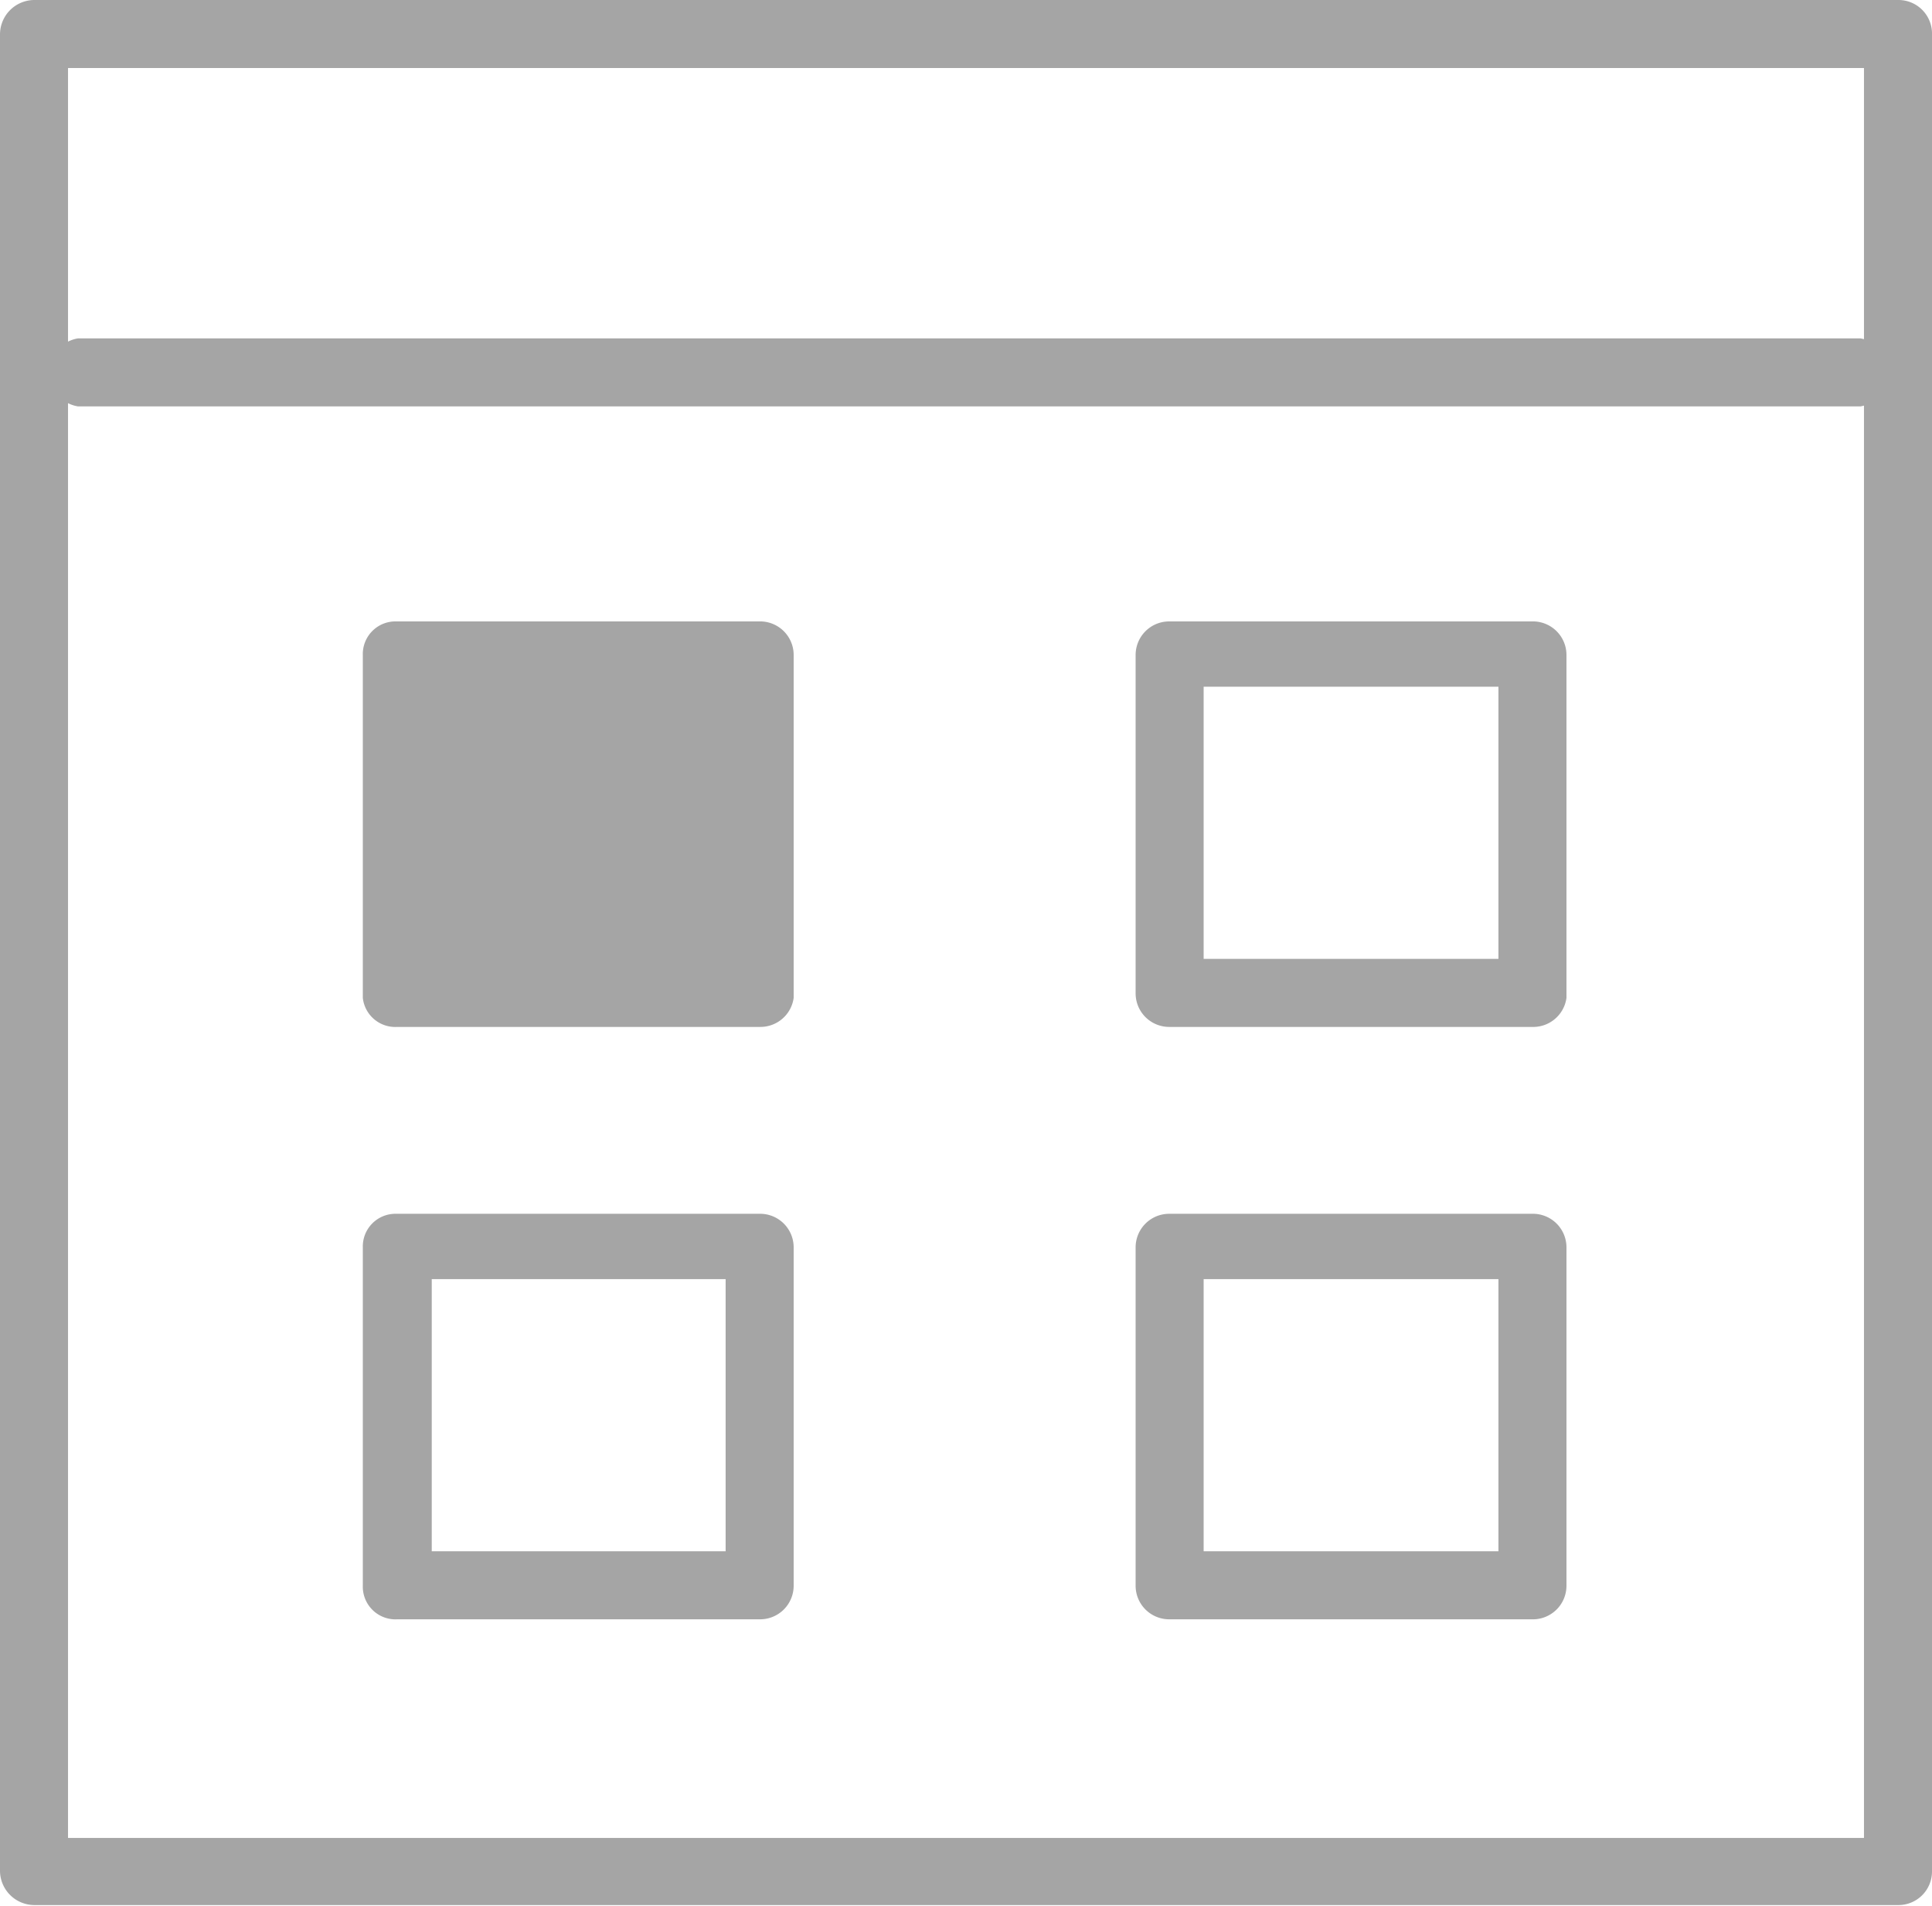 <svg xmlns="http://www.w3.org/2000/svg" width="21.3" height="21.01" viewBox="0 0 21.3 21.01"><defs><style>.a{fill:#a5a5a5;}</style></defs><title>Kelloggs_Sprite</title><path class="a" d="M20.93,21H.38A.38.38,0,0,1,0,20.63V.38A.38.38,0,0,1,.38,0H20.93a.37.37,0,0,1,.37.38V20.63A.37.37,0,0,1,20.93,21ZM.75,20.26h19.8V.75H.75Z"/><rect class="a" x="4.38" y="7.22" width="4" height="3.73"/><path class="a" d="M8.38,11.32h-4A.36.36,0,0,1,4,11V7.22a.36.36,0,0,1,.37-.37h4a.37.37,0,0,1,.38.37V11A.37.37,0,0,1,8.38,11.32Zm-3.62-.75H8v-3H4.76Z"/><path class="a" d="M16.89,11.32h-4a.37.37,0,0,1-.37-.37V7.22a.37.37,0,0,1,.37-.37h4a.37.37,0,0,1,.38.37V11A.37.37,0,0,1,16.89,11.32Zm-3.62-.75h3.25v-3H13.27Z"/><path class="a" d="M8.38,17.85h-4A.36.36,0,0,1,4,17.48V13.75a.36.36,0,0,1,.37-.37h4a.37.37,0,0,1,.38.37v3.73A.37.37,0,0,1,8.38,17.85ZM4.76,17.1H8v-3H4.76Z"/><path class="a" d="M16.89,17.85h-4a.37.37,0,0,1-.37-.37V13.75a.37.37,0,0,1,.37-.37h4a.37.37,0,0,1,.38.37v3.73A.37.37,0,0,1,16.89,17.85Zm-3.62-.75h3.25v-3H13.27Z"/><path class="a" d="M20.51,4.48H.86a.38.38,0,0,1,0-.75H20.51a.38.38,0,0,1,0,.75Z"/></svg>